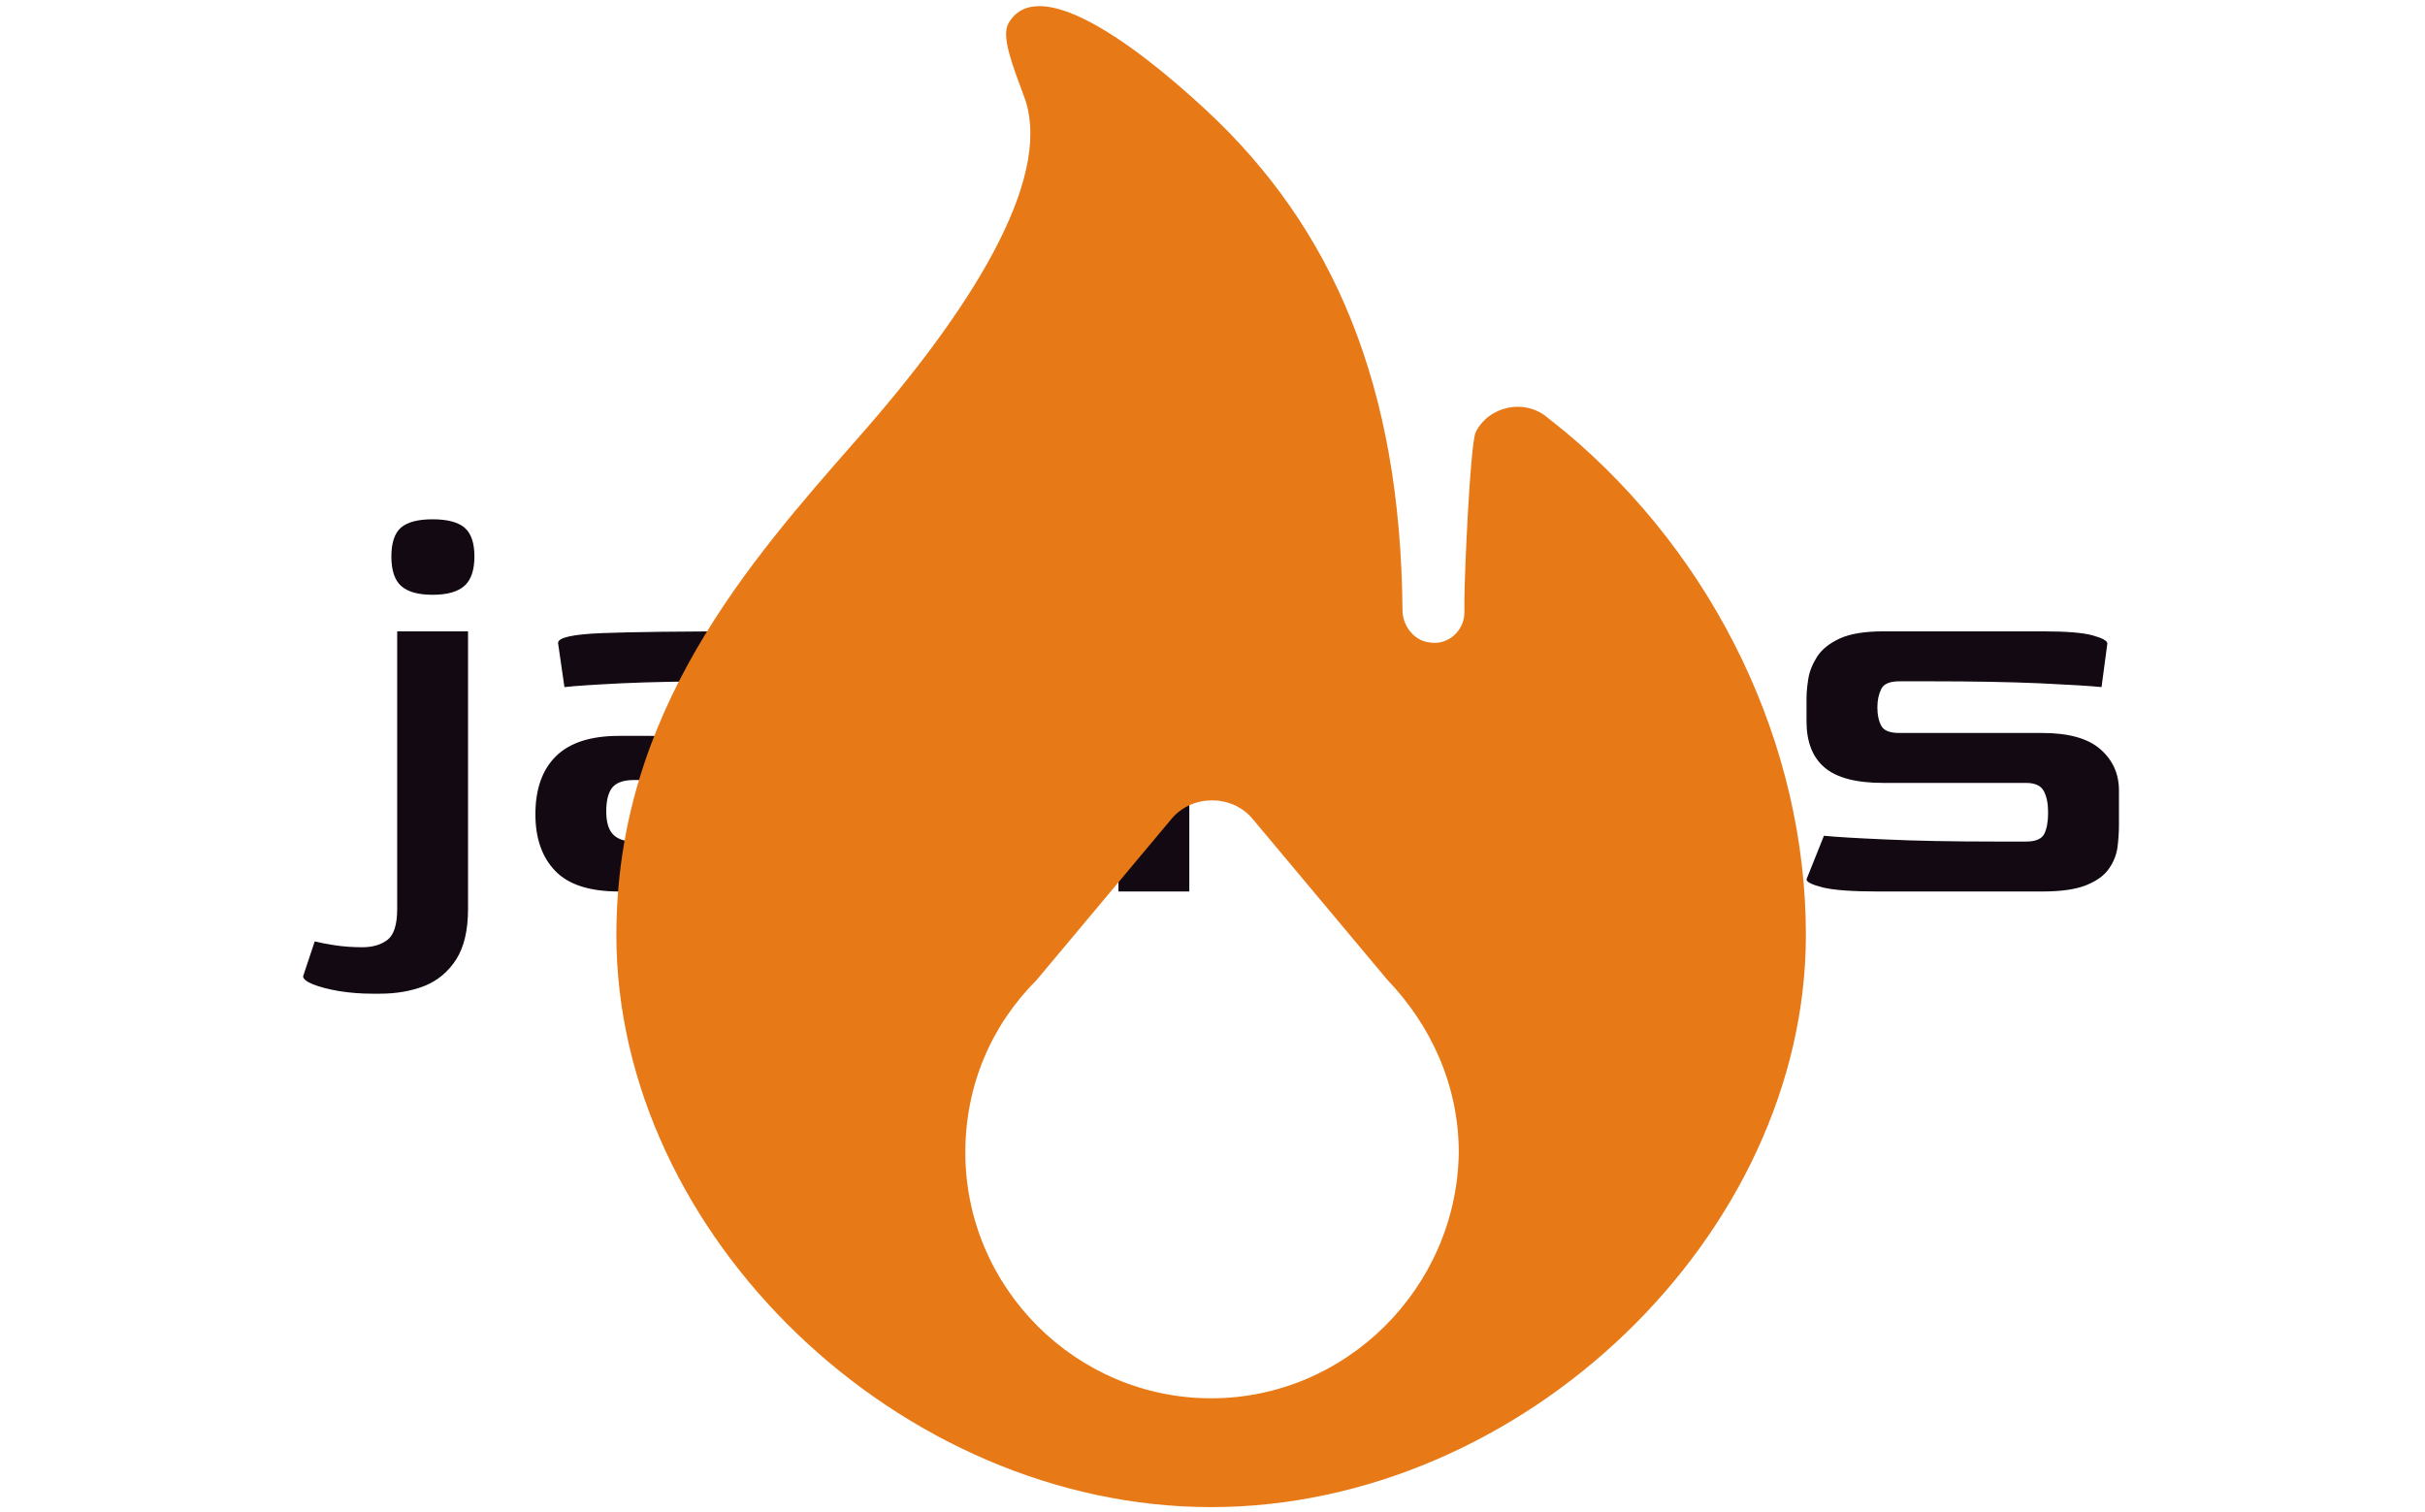 <svg xmlns="http://www.w3.org/2000/svg" version="1.1" xmlns:xlink="http://www.w3.org/1999/xlink" xmlns:svgjs="http://svgjs.dev/svgjs" width="2000" height="1247" viewBox="0 0 2000 1247"><g transform="matrix(1,0,0,1,-1.212,0.505)"><svg viewBox="0 0 396 247" data-background-color="#fafafa" preserveAspectRatio="xMidYMid meet" height="1247" width="2000" xmlns="http://www.w3.org/2000/svg" xmlns:xlink="http://www.w3.org/1999/xlink"><g id="tight-bounds" transform="matrix(1,0,0,1,0.24,-0.1)"><svg viewBox="0 0 395.52 247.2" height="247.2" width="395.52"><g><svg></svg></g><g><svg viewBox="0 0 395.52 247.2" height="247.2" width="395.52"><mask id="c73a7b2c-3a4e-4745-9213-cacfc3775ca2"><rect width="640" height="400" fill="white"></rect><g transform="matrix(1,0,0,1,39.552,77.256)"><svg viewBox="0 0 316.416 92.688" height="92.688" width="316.416"><g><svg viewBox="0 0 316.416 92.688" height="92.688" width="316.416"><g><svg viewBox="0 0 316.416 92.688" height="92.688" width="316.416"><g><svg viewBox="0 0 316.416 92.688" height="92.688" width="316.416"><g id="SvgjsG1123"><svg viewBox="0 0 316.416 92.688" height="92.688" width="316.416" id="SvgjsSvg1122"><g><svg viewBox="0 0 316.416 92.688" height="92.688" width="316.416"><g transform="matrix(1,0,0,1,0,0)"><svg width="316.416" viewBox="-8 -36.05 164.34 48.85" height="92.688" data-palette-color="#130912"><path d="M7.15-25.55L7.15-25.55Q5.3-25.55 4.45-26.3 3.6-27.05 3.6-28.85L3.6-28.85Q3.6-30.6 4.42-31.33 5.25-32.05 7.15-32.05L7.15-32.05Q9.05-32.05 9.9-31.33 10.75-30.6 10.75-28.85L10.75-28.85Q10.75-27.1 9.9-26.33 9.05-25.55 7.15-25.55ZM2.6 8.8L1.95 8.8Q0.5 8.8-0.88 8.58-2.25 8.35-3.13 8-4 7.65-4 7.3L-4 7.3-3 4.3Q-2.4 4.45-1.28 4.63-0.15 4.8 1.1 4.8L1.1 4.8Q2.45 4.8 3.28 4.15 4.1 3.5 4.1 1.5L4.1 1.5 4.1-22.4 10.2-22.4 10.2 1.5Q10.2 4.25 9.18 5.85 8.15 7.45 6.45 8.13 4.75 8.8 2.6 8.8L2.6 8.8ZM25.7 0L23.2 0Q19.4 0 17.7-1.78 16-3.55 16-6.65L16-6.65Q16-9.9 17.77-11.65 19.55-13.4 23.2-13.4L23.2-13.4 25.75-13.4Q29.5-13.4 32.5-13.2 35.5-13 37.45-12.8L37.45-12.8 37.45-16.1Q37.45-16.55 37.35-17.03 37.25-17.5 36.75-17.8 36.25-18.1 35.05-18.1L35.05-18.1 32.55-18.1Q27.1-18.1 23.45-17.93 19.8-17.75 18.5-17.6L18.5-17.6 17.95-21.4Q17.95-22.1 21.75-22.25 25.55-22.4 34.45-22.4L34.45-22.4 36.95-22.4Q39.45-22.4 40.8-21.7 42.15-21 42.72-19.95 43.3-18.9 43.42-17.82 43.55-16.75 43.55-16L43.55-16 43.55 0 39.45 0 37.5-1Q35.4-0.65 32.45-0.33 29.5 0 25.7 0L25.7 0ZM24.5-4.3L24.5-4.3 35.95-4.3Q37.05-4.3 37.25-4.5 37.45-4.7 37.45-5.75L37.45-5.75 37.45-9.6 24.5-9.6Q23.15-9.6 22.62-8.95 22.1-8.3 22.1-6.9L22.1-6.9Q22.1-5.5 22.7-4.9 23.3-4.3 24.5-4.3ZM55.4 0L49.3 0 49.3-22.4 53.4-22.4 54.65-21.8Q56.1-22.05 58.2-22.23 60.3-22.4 63.2-22.4L63.2-22.4 65.7-22.4Q67.15-22.4 68.5-22.03 69.85-21.65 70.5-20.95L70.5-20.95Q71.8-21.6 74.1-22 76.4-22.4 80.1-22.4L80.1-22.4 82.6-22.4Q85.1-22.4 86.45-21.7 87.8-21 88.37-19.95 88.95-18.9 89.07-17.82 89.2-16.75 89.2-16L89.2-16 89.2 0 83.1 0 83.1-16.1Q83.1-18.1 80.7-18.1L80.7-18.1 73.7-18.1Q72.9-18.1 72.6-17.9 72.3-17.7 72.3-17L72.3-17 72.3 0 66.2 0 66.2-16.1Q66.2-18.1 63.8-18.1L63.8-18.1 56.9-18.1Q55.95-18.1 55.67-17.93 55.4-17.75 55.4-17L55.4-17 55.4 0ZM111.09 0L101.04 0Q98.54 0 97.19-0.65 95.84-1.3 95.27-2.3 94.69-3.3 94.57-4.4 94.44-5.5 94.44-6.4L94.44-6.4 94.44-16Q94.44-16.75 94.57-17.82 94.69-18.9 95.27-19.95 95.84-21 97.22-21.7 98.59-22.4 101.04-22.4L101.04-22.4 111.79-22.4Q115.09-22.4 116.97-21.78 118.84-21.15 119.62-19.75 120.39-18.35 120.39-16L120.39-16 120.39-8.6 111.64-8.6Q107.14-8.6 104.32-8.8 101.49-9 100.54-9.05L100.54-9.05 100.54-6.3Q100.49-4.3 102.94-4.3L102.94-4.3 105.49-4.3Q108.19-4.3 110.77-4.38 113.34-4.45 115.49-4.58 117.64-4.7 118.94-4.8L118.94-4.8 120.94-1.55Q120.94 0 111.09 0L111.09 0ZM100.54-16.1L100.54-12.9 114.29-12.9 114.29-16.1Q114.29-17.1 114.07-17.5 113.84-17.9 112.74-18 111.64-18.1 108.99-18.1L108.99-18.1 102.94-18.1Q100.54-18.1 100.54-16.1L100.54-16.1ZM145.74 0L131.59 0Q128.24 0 126.84-0.35 125.44-0.7 125.44-1.05L125.44-1.05 126.94-4.8Q128.39-4.65 132.27-4.48 136.14-4.3 141.84-4.3L141.84-4.3 144.34-4.3Q145.59-4.3 145.92-4.98 146.24-5.65 146.24-6.8L146.24-6.8Q146.24-7.95 145.87-8.65 145.49-9.35 144.34-9.35L144.34-9.35 132.04-9.35Q128.54-9.35 126.99-10.68 125.44-12 125.44-14.65L125.44-14.65 125.44-16.65Q125.44-17.35 125.59-18.3 125.74-19.25 126.34-20.2 126.94-21.15 128.29-21.78 129.64-22.4 132.04-22.4L132.04-22.4 145.84-22.4Q148.84-22.4 150.09-22.05 151.34-21.7 151.34-21.35L151.34-21.35 150.84-17.6Q149.39-17.75 145.49-17.93 141.59-18.1 135.94-18.1L135.94-18.1 133.44-18.1Q132.19-18.1 131.87-17.43 131.54-16.75 131.54-15.85L131.54-15.85Q131.54-14.9 131.87-14.28 132.19-13.65 133.44-13.65L133.44-13.65 145.74-13.65Q149.14-13.65 150.74-12.25 152.34-10.85 152.34-8.7L152.34-8.7 152.34-5.75Q152.34-4.85 152.22-3.85 152.09-2.85 151.49-1.98 150.89-1.1 149.54-0.55 148.19 0 145.74 0L145.74 0Z" opacity="1" transform="matrix(1,0,0,1,0,0)" fill="black" class="wordmark-text-0" id="SvgjsPath1121" stroke-width="7" stroke="black" stroke-linejoin="round"></path></svg></g></svg></g></svg></g></svg></g><g></g></svg></g></svg></g></svg></g></mask><g transform="matrix(1,0,0,1,39.552,77.256)"><svg viewBox="0 0 316.416 92.688" height="92.688" width="316.416"><g><svg viewBox="0 0 316.416 92.688" height="92.688" width="316.416"><g><svg viewBox="0 0 316.416 92.688" height="92.688" width="316.416"><g><svg viewBox="0 0 316.416 92.688" height="92.688" width="316.416"><g id="textblocktransform"><svg viewBox="0 0 316.416 92.688" height="92.688" width="316.416" id="textblock"><g><svg viewBox="0 0 316.416 92.688" height="92.688" width="316.416"><g transform="matrix(1,0,0,1,0,0)"><svg width="316.416" viewBox="-8 -36.05 164.34 48.85" height="92.688" data-palette-color="#130912"><path d="M7.15-25.55L7.15-25.55Q5.3-25.55 4.45-26.3 3.6-27.05 3.6-28.85L3.6-28.85Q3.6-30.6 4.42-31.33 5.25-32.05 7.15-32.05L7.15-32.05Q9.05-32.05 9.9-31.33 10.75-30.6 10.75-28.85L10.75-28.85Q10.75-27.1 9.9-26.33 9.05-25.55 7.15-25.55ZM2.6 8.8L1.95 8.8Q0.5 8.8-0.88 8.58-2.25 8.35-3.13 8-4 7.65-4 7.3L-4 7.3-3 4.3Q-2.4 4.45-1.28 4.63-0.15 4.8 1.1 4.8L1.1 4.8Q2.45 4.8 3.28 4.15 4.1 3.5 4.1 1.5L4.1 1.5 4.1-22.4 10.2-22.4 10.2 1.5Q10.2 4.25 9.18 5.85 8.15 7.45 6.45 8.13 4.75 8.8 2.6 8.8L2.6 8.8ZM25.7 0L23.2 0Q19.4 0 17.7-1.78 16-3.55 16-6.65L16-6.65Q16-9.9 17.77-11.65 19.55-13.4 23.2-13.4L23.2-13.4 25.75-13.4Q29.5-13.4 32.5-13.2 35.5-13 37.45-12.8L37.45-12.8 37.45-16.1Q37.45-16.55 37.35-17.03 37.25-17.5 36.75-17.8 36.25-18.1 35.05-18.1L35.05-18.1 32.55-18.1Q27.1-18.1 23.45-17.93 19.8-17.75 18.5-17.6L18.5-17.6 17.95-21.4Q17.95-22.1 21.75-22.25 25.55-22.4 34.45-22.4L34.45-22.4 36.95-22.4Q39.45-22.4 40.8-21.7 42.15-21 42.72-19.95 43.3-18.9 43.42-17.82 43.55-16.75 43.55-16L43.55-16 43.55 0 39.45 0 37.5-1Q35.4-0.65 32.45-0.33 29.5 0 25.7 0L25.7 0ZM24.5-4.3L24.5-4.3 35.95-4.3Q37.05-4.3 37.25-4.5 37.45-4.7 37.45-5.75L37.45-5.75 37.45-9.6 24.5-9.6Q23.15-9.6 22.62-8.95 22.1-8.3 22.1-6.9L22.1-6.9Q22.1-5.5 22.7-4.9 23.3-4.3 24.5-4.3ZM55.4 0L49.3 0 49.3-22.4 53.4-22.4 54.65-21.8Q56.1-22.05 58.2-22.23 60.3-22.4 63.2-22.4L63.2-22.4 65.7-22.4Q67.15-22.4 68.5-22.03 69.85-21.65 70.5-20.95L70.5-20.95Q71.8-21.6 74.1-22 76.4-22.4 80.1-22.4L80.1-22.4 82.6-22.4Q85.1-22.4 86.45-21.7 87.8-21 88.37-19.95 88.95-18.9 89.07-17.82 89.2-16.75 89.2-16L89.2-16 89.2 0 83.1 0 83.1-16.1Q83.1-18.1 80.7-18.1L80.7-18.1 73.7-18.1Q72.9-18.1 72.6-17.9 72.3-17.7 72.3-17L72.3-17 72.3 0 66.2 0 66.2-16.1Q66.2-18.1 63.8-18.1L63.8-18.1 56.9-18.1Q55.95-18.1 55.67-17.93 55.4-17.75 55.4-17L55.4-17 55.4 0ZM111.09 0L101.04 0Q98.54 0 97.19-0.65 95.84-1.3 95.27-2.3 94.69-3.3 94.57-4.4 94.44-5.5 94.44-6.4L94.44-6.4 94.44-16Q94.44-16.75 94.57-17.82 94.69-18.9 95.27-19.95 95.84-21 97.22-21.7 98.59-22.4 101.04-22.4L101.04-22.4 111.79-22.4Q115.09-22.4 116.97-21.78 118.84-21.15 119.62-19.75 120.39-18.35 120.39-16L120.39-16 120.39-8.6 111.64-8.6Q107.14-8.6 104.32-8.8 101.49-9 100.54-9.05L100.54-9.05 100.54-6.3Q100.49-4.3 102.94-4.3L102.94-4.3 105.49-4.3Q108.19-4.3 110.77-4.38 113.34-4.45 115.49-4.58 117.64-4.7 118.94-4.8L118.94-4.8 120.94-1.55Q120.94 0 111.09 0L111.09 0ZM100.54-16.1L100.54-12.9 114.29-12.9 114.29-16.1Q114.29-17.1 114.07-17.5 113.84-17.9 112.74-18 111.64-18.1 108.99-18.1L108.99-18.1 102.94-18.1Q100.54-18.1 100.54-16.1L100.54-16.1ZM145.74 0L131.59 0Q128.24 0 126.84-0.35 125.44-0.7 125.44-1.05L125.44-1.05 126.94-4.8Q128.39-4.65 132.27-4.48 136.14-4.3 141.84-4.3L141.84-4.3 144.34-4.3Q145.59-4.3 145.92-4.98 146.24-5.65 146.24-6.8L146.24-6.8Q146.24-7.95 145.87-8.65 145.49-9.35 144.34-9.35L144.34-9.35 132.04-9.35Q128.54-9.35 126.99-10.68 125.44-12 125.44-14.65L125.44-14.65 125.44-16.65Q125.44-17.35 125.59-18.3 125.74-19.25 126.34-20.2 126.94-21.15 128.29-21.78 129.64-22.4 132.04-22.4L132.04-22.4 145.84-22.4Q148.84-22.4 150.09-22.05 151.34-21.7 151.34-21.35L151.34-21.35 150.84-17.6Q149.39-17.75 145.49-17.93 141.59-18.1 135.94-18.1L135.94-18.1 133.44-18.1Q132.19-18.1 131.87-17.43 131.54-16.75 131.54-15.85L131.54-15.85Q131.54-14.9 131.87-14.28 132.19-13.65 133.44-13.65L133.44-13.65 145.74-13.65Q149.14-13.65 150.74-12.25 152.34-10.85 152.34-8.7L152.34-8.7 152.34-5.75Q152.34-4.85 152.22-3.85 152.09-2.85 151.49-1.98 150.89-1.1 149.54-0.55 148.19 0 145.74 0L145.74 0Z" opacity="1" transform="matrix(1,0,0,1,0,0)" fill="#130912" class="wordmark-text-0" data-fill-palette-color="primary" id="text-0"></path></svg></g></svg></g></svg></g></svg></g><g></g></svg></g></svg></g></svg></g><g mask="url(#c73a7b2c-3a4e-4745-9213-cacfc3775ca2)"><g transform="matrix(3.065, 0, 0, 3.065, 100.615, 1)"><svg xmlns="http://www.w3.org/2000/svg" xmlns:xlink="http://www.w3.org/1999/xlink" version="1.1" x="0" y="0" viewBox="-250.7 140.987 63.4 80.013" enable-background="new -269 131 100 100" xml:space="preserve" height="80.013" width="63.4" class="icon-none" data-fill-palette-color="accent" id="none"><path d="M-200.1 163.7l-1-0.8c-1.2-1-3.1-0.6-3.8 0.8-0.3 0.7-0.6 7.7-0.6 8.9 0 0.2 0 0.6 0 0.7 0 1-0.9 1.8-1.9 1.6-0.8-0.1-1.4-0.9-1.4-1.7-0.1-12-3.7-20.4-10.5-26.7-4.1-3.8-9-7.2-10.5-4.6-0.4 0.7 0.2 2.2 0.9 4.1 1.4 4.3-2.9 11.2-9 18.1-5.7 6.5-12.8 14.5-12.8 26.4 0 16 15.1 30.5 31.7 30.5 16.6 0 31.7-14.5 31.7-30.5C-187.3 180.4-192.1 170.4-200.1 163.7zM-219 215.2c-7.2 0-13.1-5.9-13.1-13.1 0-3.6 1.4-6.8 3.8-9.2l7.2-8.6c1.1-1.3 3.2-1.3 4.3 0l7.2 8.6c2.3 2.4 3.8 5.6 3.8 9.2C-205.9 209.3-211.8 215.2-219 215.2z" fill="#e77917" data-fill-palette-color="accent"></path></svg></g></g></svg></g><defs></defs></svg><rect width="395.52" height="247.2" fill="none" stroke="none" visibility="hidden"></rect></g></svg></g></svg>